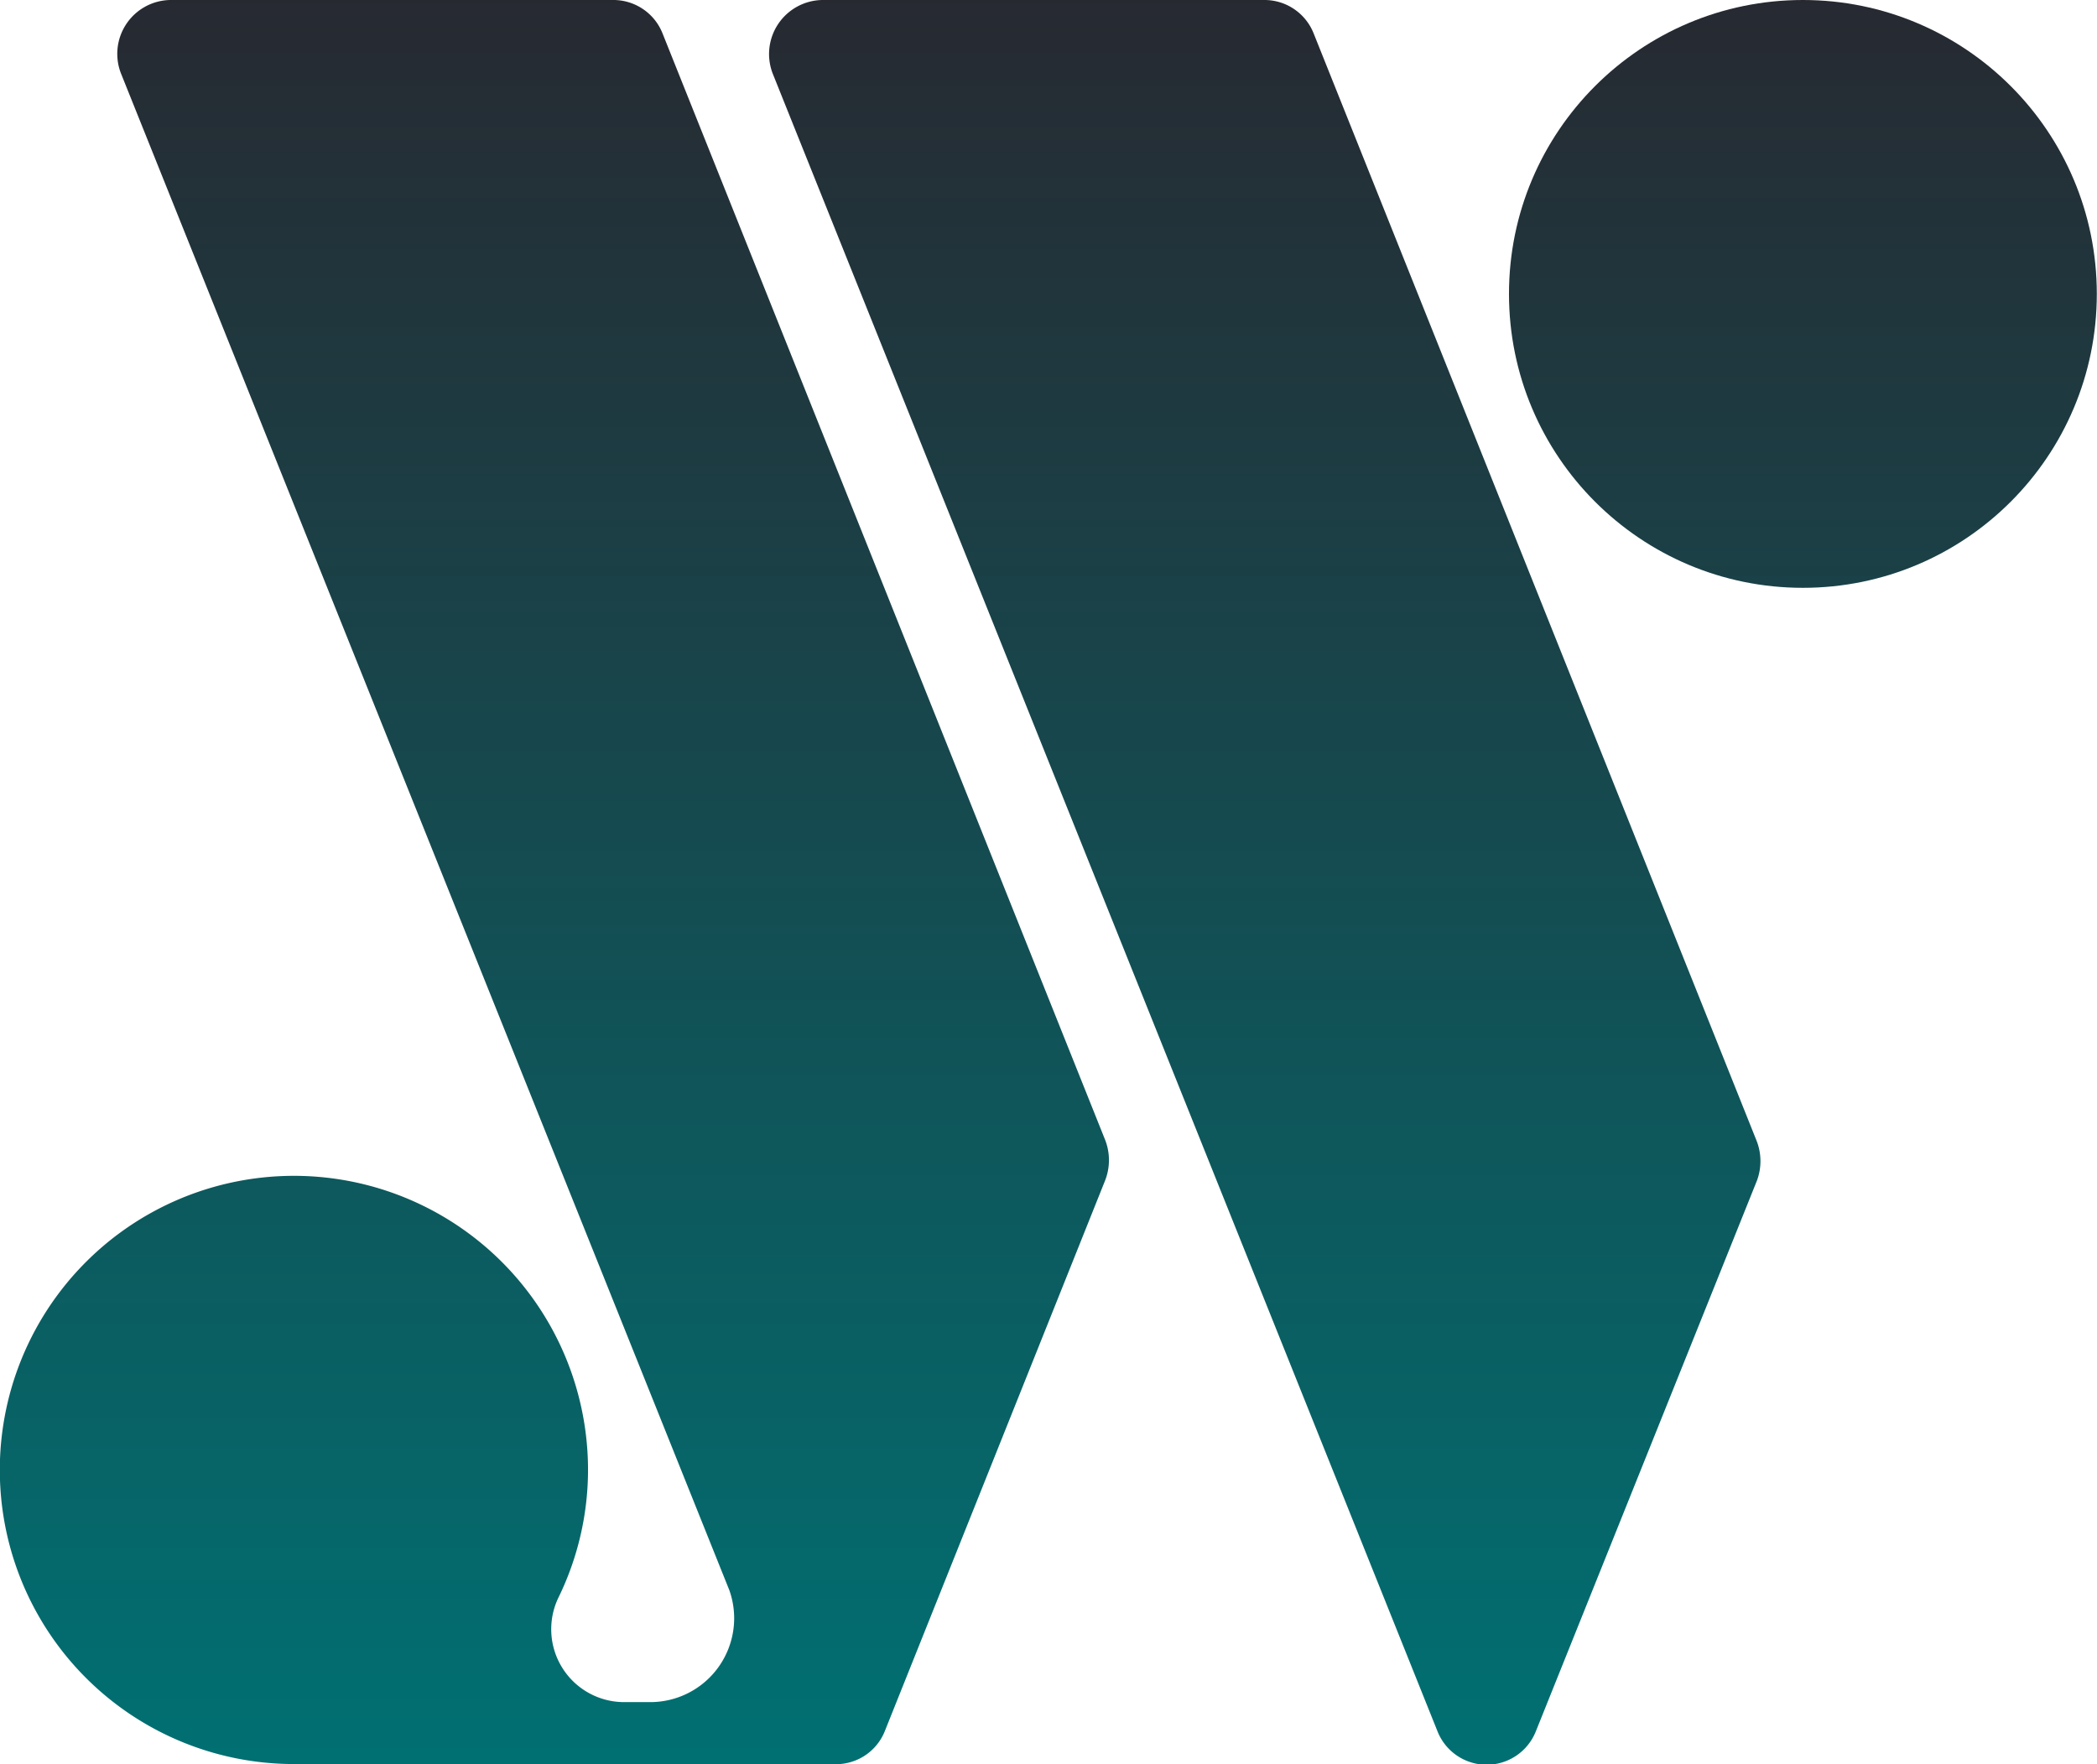 <svg xmlns="http://www.w3.org/2000/svg" xmlns:xlink="http://www.w3.org/1999/xlink" viewBox="0 0 109.02 91.71"><defs><style>.cls-1{fill:url(#linear-gradient);}.cls-2{fill:url(#linear-gradient-2);}.cls-3{fill:url(#linear-gradient-3);}</style><linearGradient id="linear-gradient" x1="65.77" y1="-0.49" x2="65.77" y2="92.83" gradientUnits="userSpaceOnUse"><stop offset="0" stop-color="#272931"/><stop offset="1" stop-color="#007173"/></linearGradient><linearGradient id="linear-gradient-2" x1="93.73" y1="-0.49" x2="93.73" y2="92.83" xlink:href="#linear-gradient"/><linearGradient id="linear-gradient-3" x1="28.83" y1="-0.49" x2="28.83" y2="92.83" xlink:href="#linear-gradient"/></defs><g id="Layer_2" data-name="Layer 2"><g id="Layer_1-2" data-name="Layer 1"><path class="cls-1" d="M91.34,61.38,79.85,90a2.75,2.75,0,0,1-5.12,0L40.19,3.87A2.81,2.81,0,0,1,42.75,0h23A2.75,2.75,0,0,1,68.3,1.75l23,57.5A2.9,2.9,0,0,1,91.34,61.38Z"/><circle class="cls-2" cx="93.73" cy="15.28" r="15.28"/><path class="cls-3" d="M57.45,59.25l-23-57.5A2.75,2.75,0,0,0,31.85,0h-23A2.8,2.8,0,0,0,6.31,3.87L37.92,82.68a4.36,4.36,0,0,1-4.15,5.81H32.46A3.79,3.79,0,0,1,29.06,83a15.15,15.15,0,0,0,1.51-6.46A15.29,15.29,0,1,0,15.28,91.71l1.62,0-.9,0H43.27A2.73,2.73,0,0,0,46,90L57.45,61.38A2.9,2.9,0,0,0,57.45,59.25Z"/></g></g></svg>